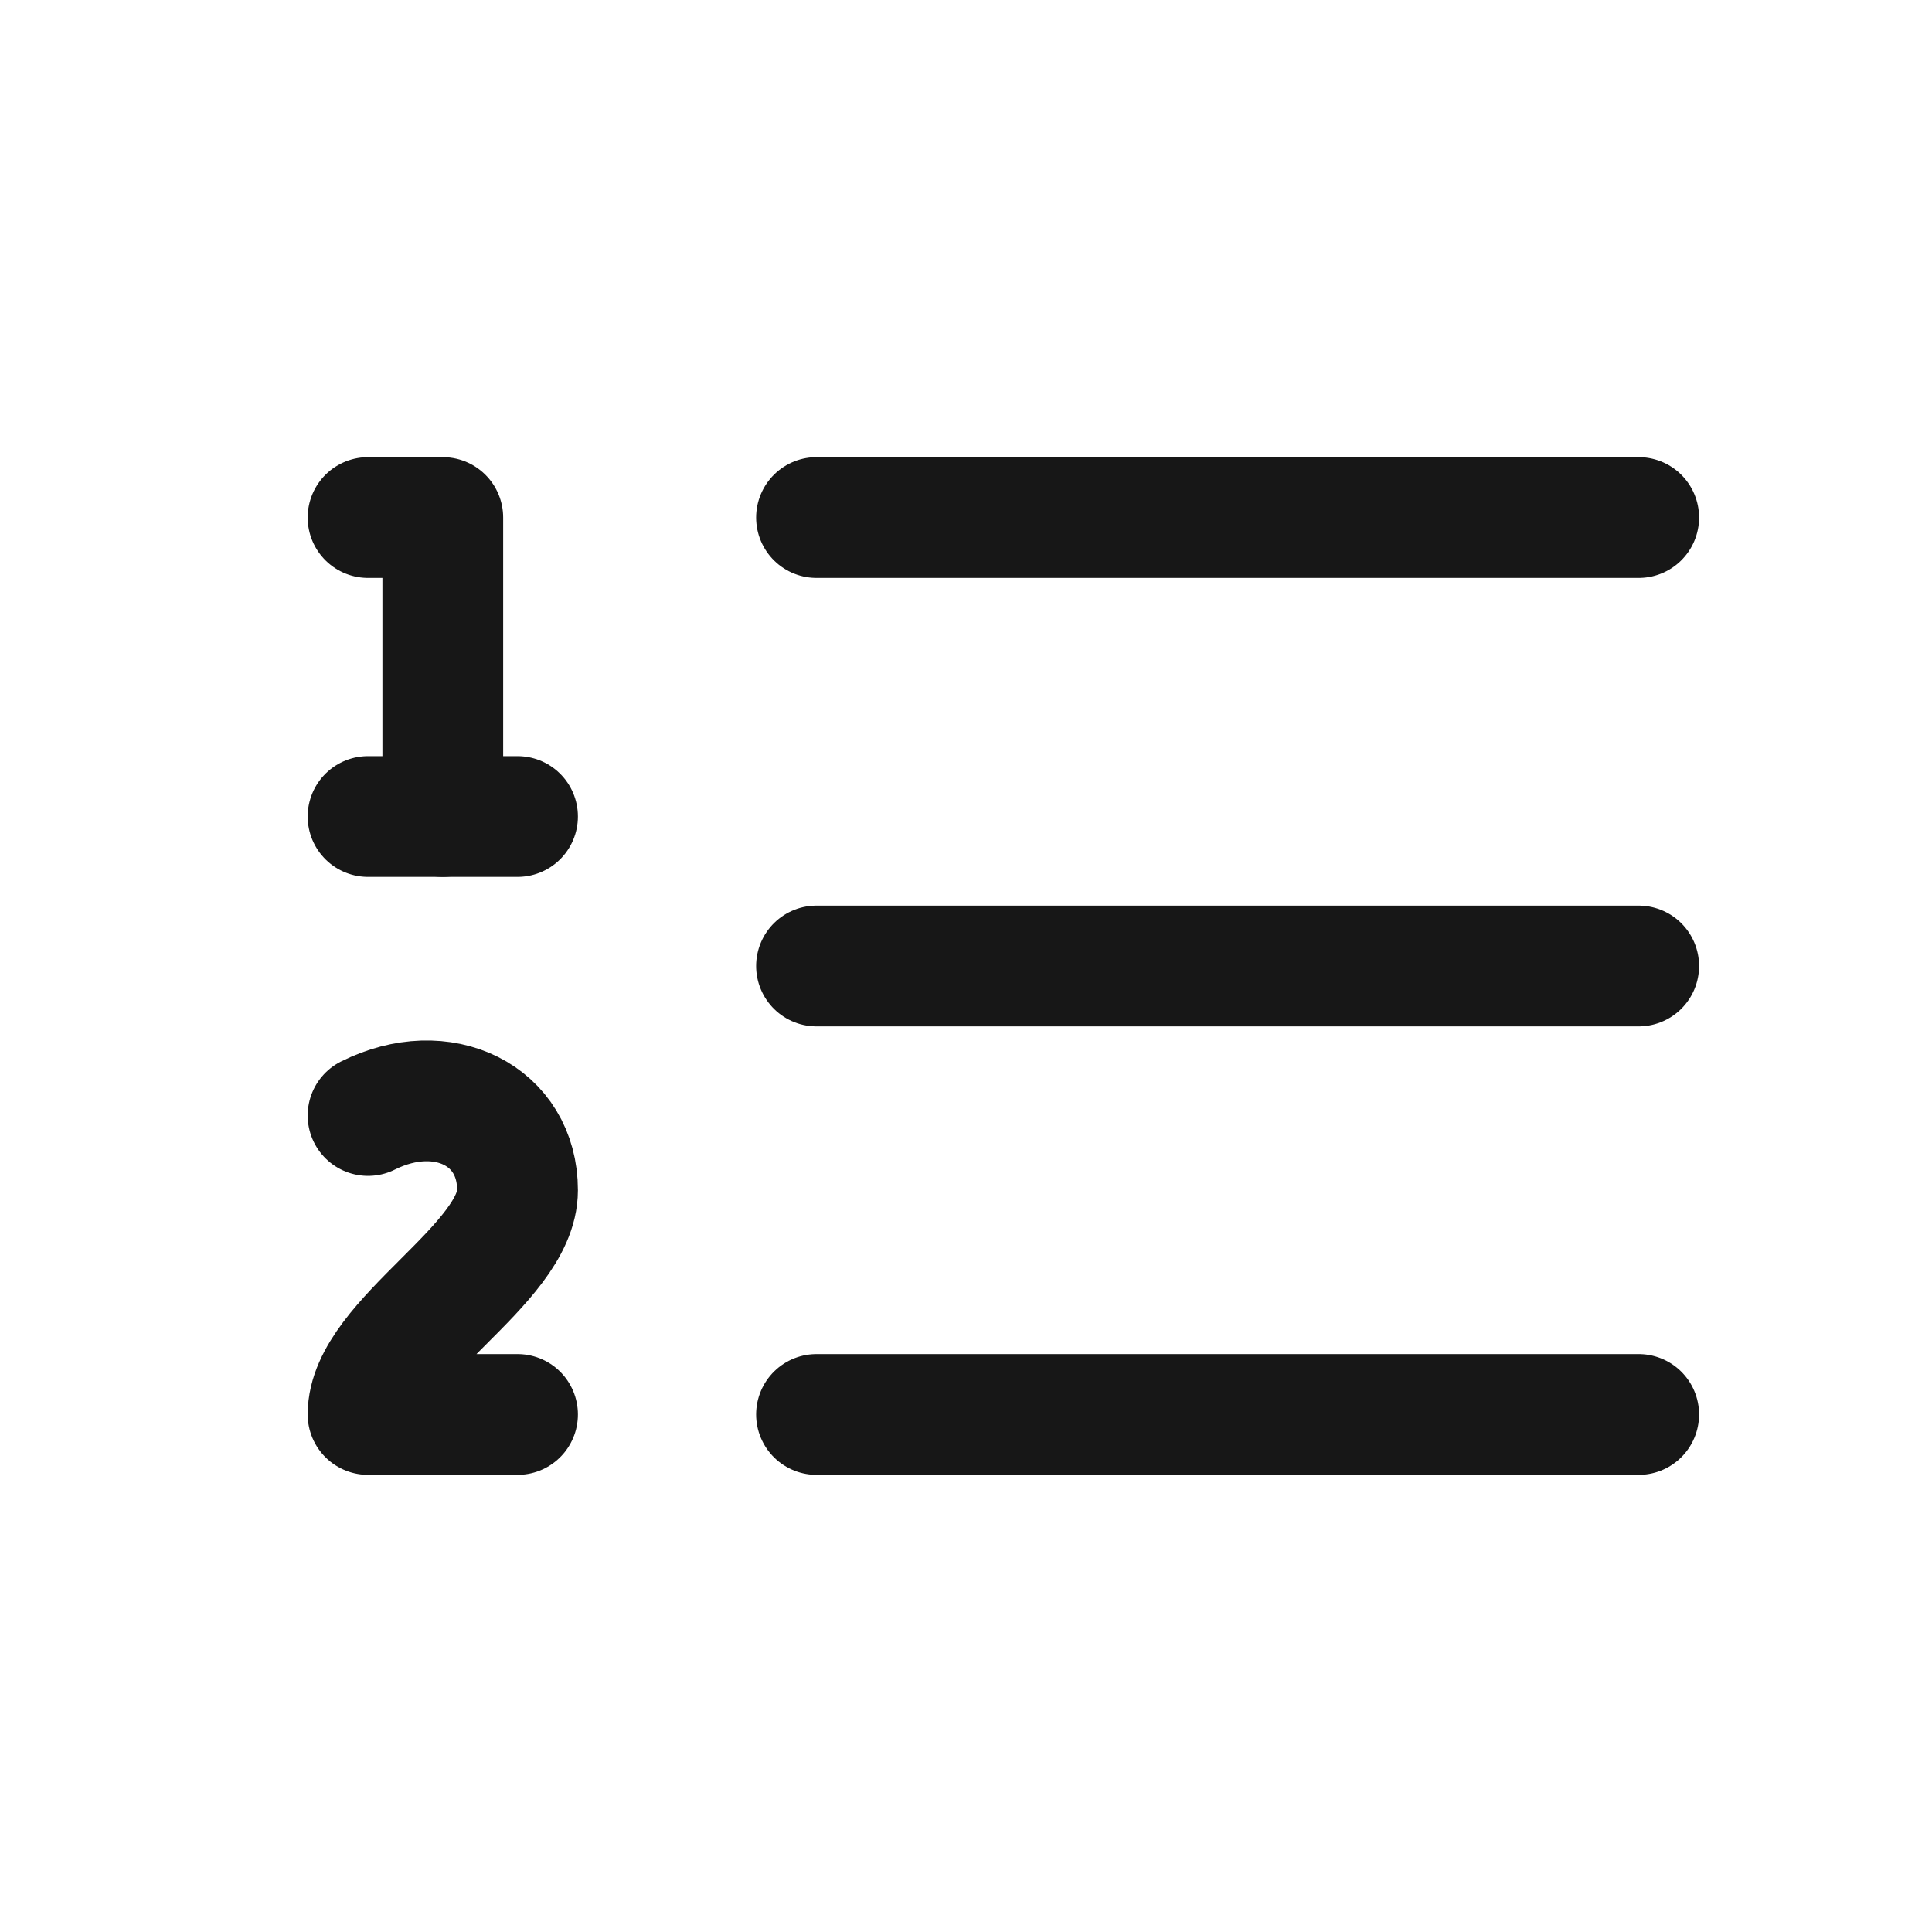 <svg width="16" height="16" viewBox="0 0 16 16" fill="none" xmlns="http://www.w3.org/2000/svg">
<path d="M6.762 4.286H13.571" stroke="#171717" stroke-linecap="round" stroke-linejoin="round"/>
<path d="M6.762 8H13.571" stroke="#171717" stroke-linecap="round" stroke-linejoin="round"/>
<path d="M6.762 11.714H13.571" stroke="#171717" stroke-linecap="round" stroke-linejoin="round"/>
<path d="M3.048 4.286H3.667V6.762" stroke="#171717" stroke-linecap="round" stroke-linejoin="round"/>
<path d="M3.048 6.762H4.286" stroke="#171717" stroke-linecap="round" stroke-linejoin="round"/>
<path d="M4.286 11.714H3.048C3.048 11.095 4.286 10.476 4.286 9.857C4.286 9.238 3.667 8.929 3.048 9.238" stroke="#171717" stroke-linecap="round" stroke-linejoin="round"/>
</svg>
